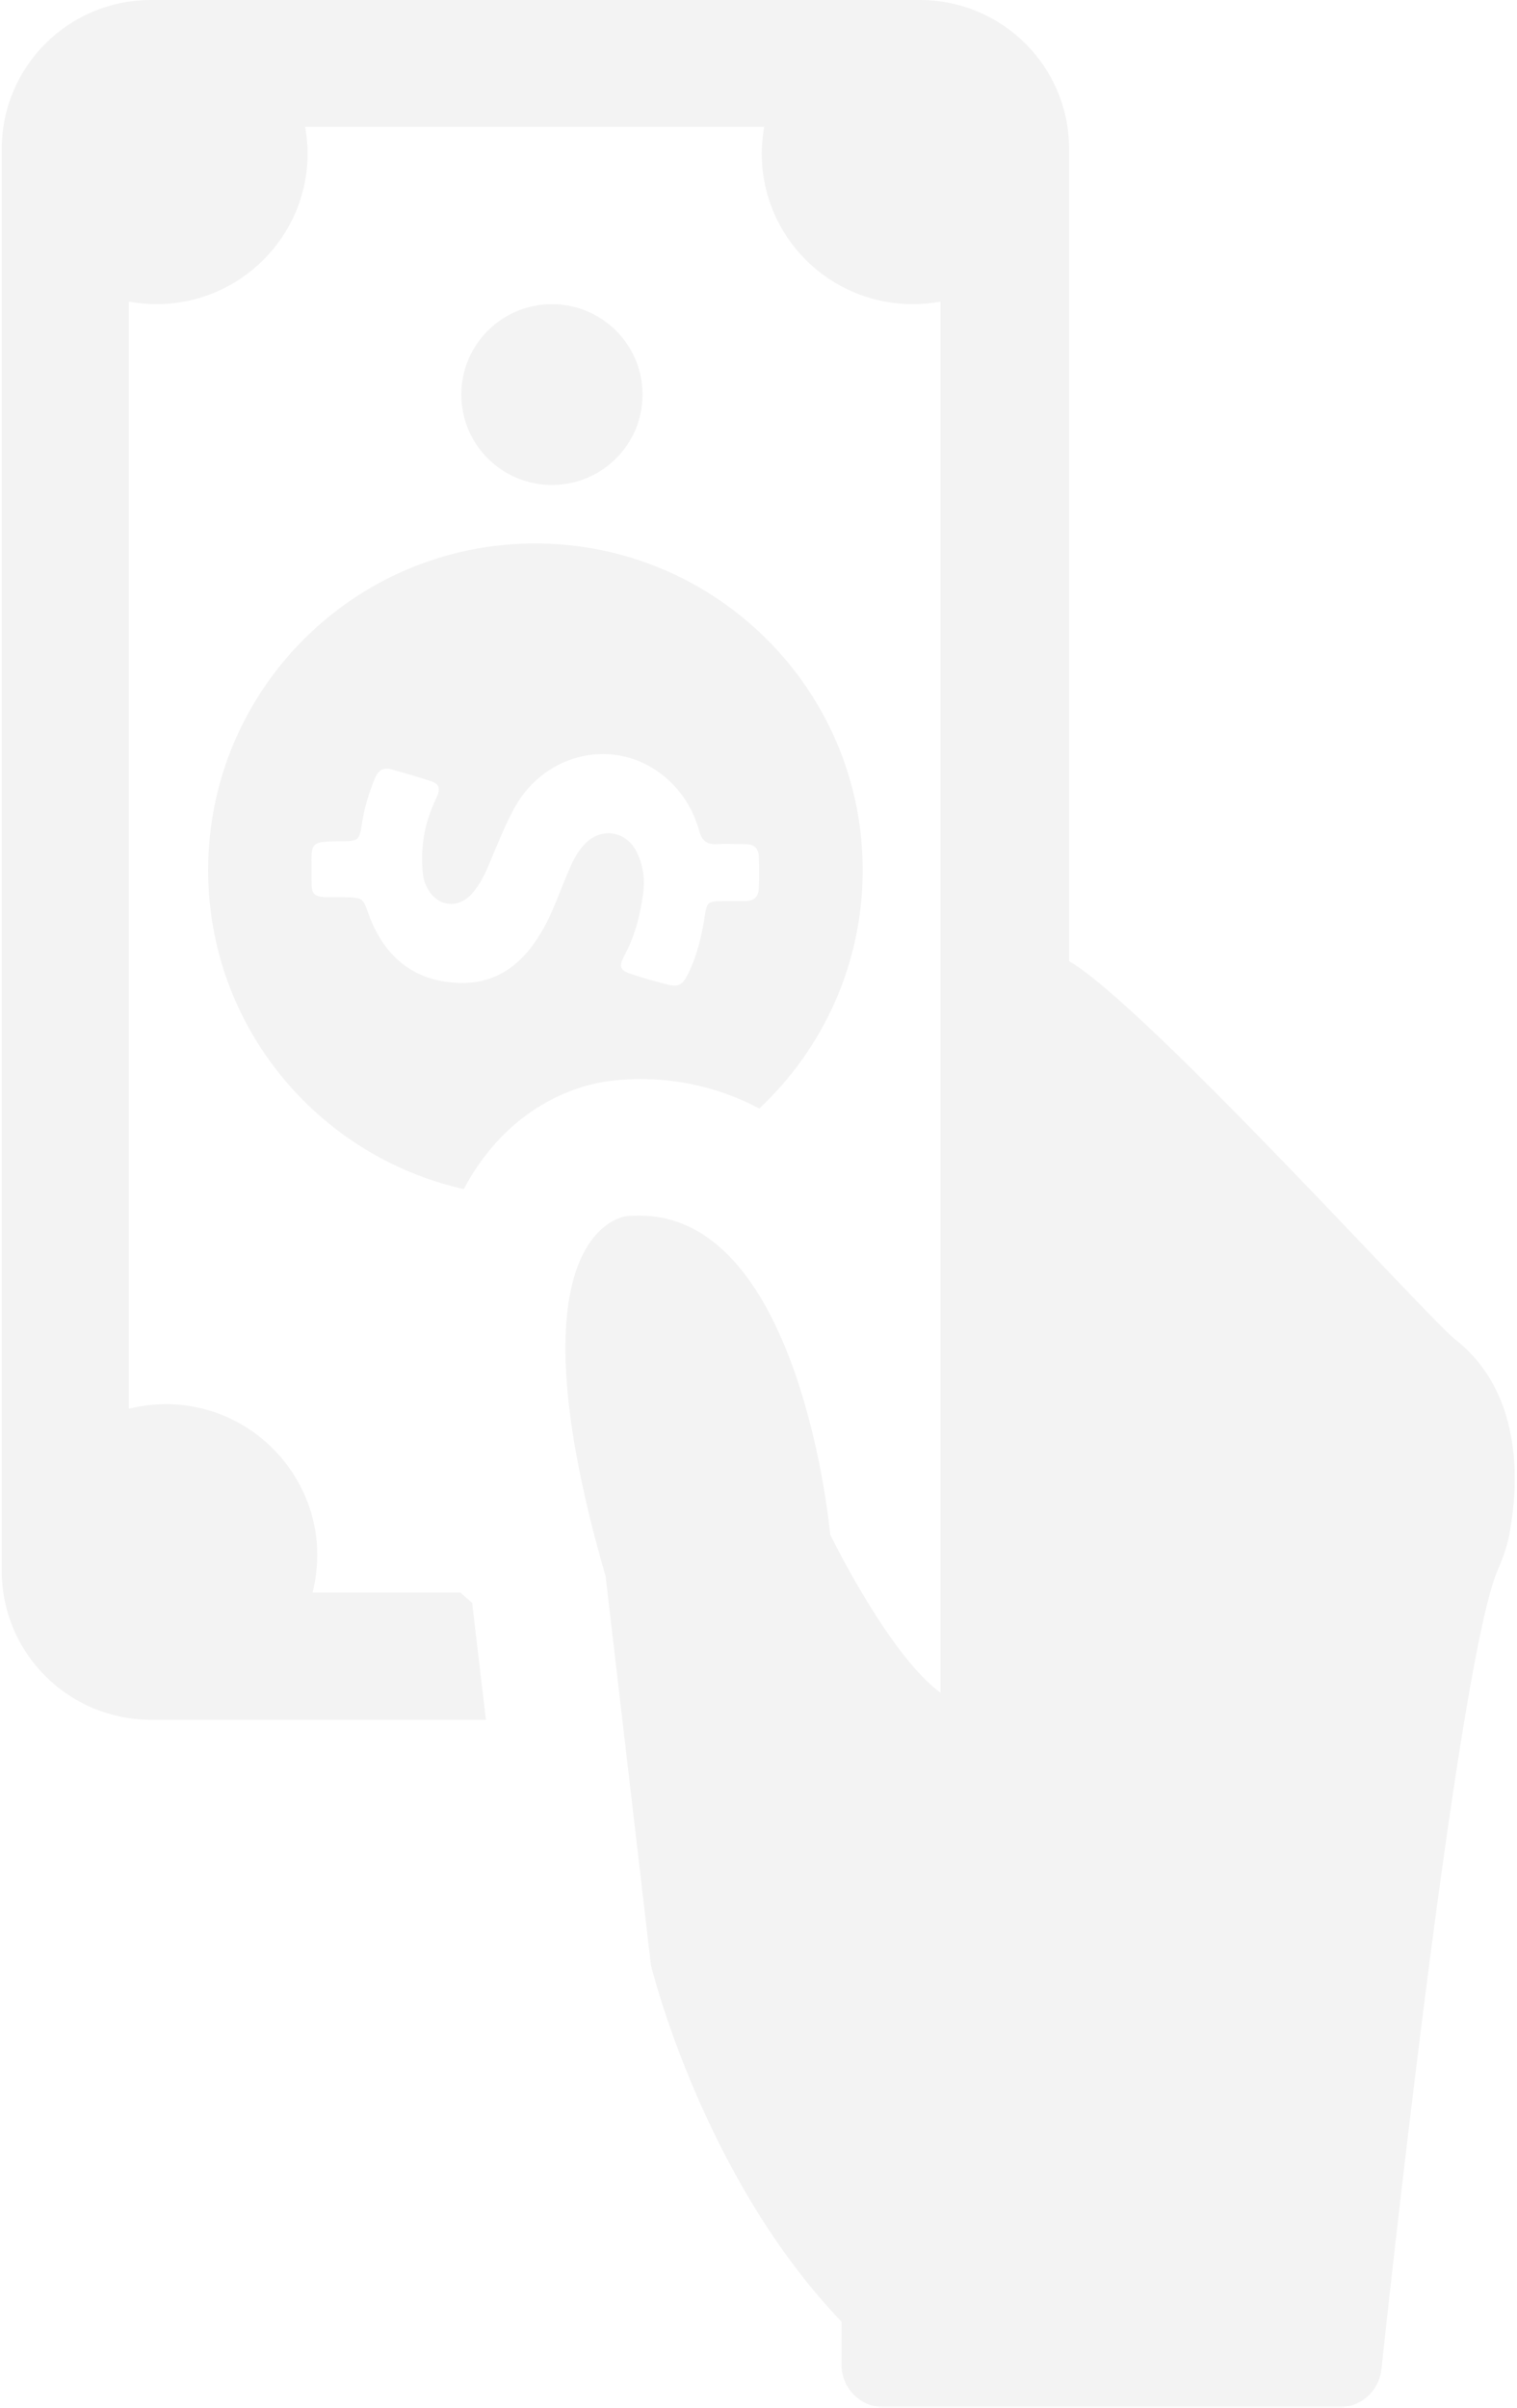 <?xml version="1.0" encoding="UTF-8"?>
<svg width="87px" height="138px" viewBox="0 0 87 138" version="1.1" xmlns="http://www.w3.org/2000/svg" xmlns:xlink="http://www.w3.org/1999/xlink">
    <!-- Generator: Sketch 43.2 (39069) - http://www.bohemiancoding.com/sketch -->
    <title>payment-method</title>
    <desc>Created with Sketch.</desc>
    <defs></defs>
    <g id="Wait-List-Page" stroke="none" stroke-width="1" fill="none" fill-rule="evenodd" opacity="0.05">
        <g id="Desktop-Portrait" transform="translate(-68, -135)" fill-rule="nonzero" fill="#000000">
            <g id="payment-method" transform="translate(68, 135)">
                <path d="M83.457,76.773 C81.904,75.562 65.69,57.622 61.312,55.087 L61.312,8.533 C61.312,3.802 57.47,0 52.753,0 L8.66,0 C3.914,0 0.101,3.83 0.101,8.533 L0.101,90.038 C0.101,94.769 3.943,98.571 8.66,98.571 L22.812,98.571 L27.868,98.571 L27.077,91.869 C26.823,91.643 26.653,91.502 26.399,91.277 L23.574,91.277 L17.925,91.277 C18.207,90.151 18.292,88.911 18.066,87.644 C17.445,84.124 14.648,81.279 11.117,80.631 C9.818,80.378 8.547,80.462 7.389,80.744 L7.389,17.292 C7.897,17.377 8.434,17.433 8.971,17.433 C13.773,17.433 17.642,13.547 17.642,8.787 C17.642,8.28 17.586,7.773 17.501,7.266 L43.827,7.266 C43.742,7.773 43.686,8.28 43.686,8.787 C43.686,13.575 47.556,17.433 52.358,17.433 C52.894,17.433 53.431,17.377 53.939,17.292 L53.939,79.223 L53.939,79.223 L53.939,97.022 C50.945,94.826 47.612,87.954 47.612,87.954 C47.612,87.954 45.974,69.676 36.681,69.676 C36.426,69.676 36.2,69.676 35.946,69.704 C35.946,69.704 28.913,70.296 34.732,90.348 L37.33,112.625 C37.33,112.625 40.24,124.707 48.262,133.071 L48.262,135.55 C48.262,136.873 49.335,137.972 50.691,137.972 L76.819,137.972 C78.062,137.972 79.079,137.042 79.22,135.831 C80.152,127.157 83.768,94.91 85.887,90.01 C86.225,89.221 86.508,88.433 86.621,87.588 C87.101,84.828 87.271,79.758 83.457,76.773 Z" id="Shape"></path>
                <ellipse id="Oval" cx="31.653" cy="22.615" rx="5.197" ry="5.182"></ellipse>
                <path d="M11.937,49.877 C11.937,58.805 18.207,66.268 26.597,68.155 C26.851,67.676 27.105,67.254 27.416,66.803 C30.184,62.776 33.941,62.044 35.212,61.931 C35.72,61.875 36.229,61.847 36.737,61.847 C38.545,61.847 41.002,62.184 43.545,63.536 C47.188,60.129 49.476,55.256 49.476,49.877 C49.476,39.541 41.059,31.149 30.692,31.149 C20.326,31.149 11.937,39.541 11.937,49.877 Z M19.45,48.216 C20.58,48.216 20.608,48.216 20.778,47.089 C20.919,46.216 21.173,45.399 21.512,44.582 C21.71,44.132 22.021,43.963 22.473,44.104 C23.179,44.301 23.857,44.498 24.563,44.723 C25.212,44.92 25.297,45.146 25.015,45.765 C24.393,47.033 24.139,48.328 24.224,49.736 C24.252,50.102 24.28,50.469 24.45,50.778 C24.987,51.989 26.314,52.158 27.133,51.144 C27.557,50.638 27.839,50.046 28.094,49.427 C28.546,48.356 28.969,47.286 29.506,46.3 C31.286,43.09 35.325,42.217 38.093,44.498 C39.082,45.315 39.76,46.385 40.099,47.624 C40.24,48.159 40.522,48.413 41.087,48.384 C41.652,48.356 42.189,48.384 42.754,48.384 C43.262,48.384 43.516,48.638 43.516,49.117 C43.545,49.708 43.545,50.3 43.516,50.891 C43.516,51.426 43.206,51.651 42.697,51.651 L41.483,51.651 C40.579,51.651 40.55,51.68 40.409,52.553 C40.24,53.651 39.986,54.721 39.505,55.735 C39.11,56.524 38.912,56.608 38.093,56.383 C37.472,56.214 36.85,56.045 36.257,55.848 C35.551,55.622 35.466,55.425 35.805,54.778 C36.398,53.679 36.709,52.496 36.878,51.257 C36.991,50.469 36.907,49.68 36.568,48.948 C35.974,47.568 34.364,47.342 33.404,48.525 C33.065,48.92 32.839,49.37 32.641,49.849 C32.105,51.06 31.709,52.327 31.031,53.454 C29.93,55.313 28.404,56.467 26.145,56.327 C23.602,56.186 21.992,54.721 21.145,52.412 C20.806,51.454 20.806,51.454 19.789,51.426 L18.772,51.426 C18.01,51.398 17.868,51.285 17.868,50.525 L17.868,49.821 C17.84,48.244 17.84,48.244 19.45,48.216 Z" id="Shape"></path>
            </g>
        </g>
    </g>
</svg>